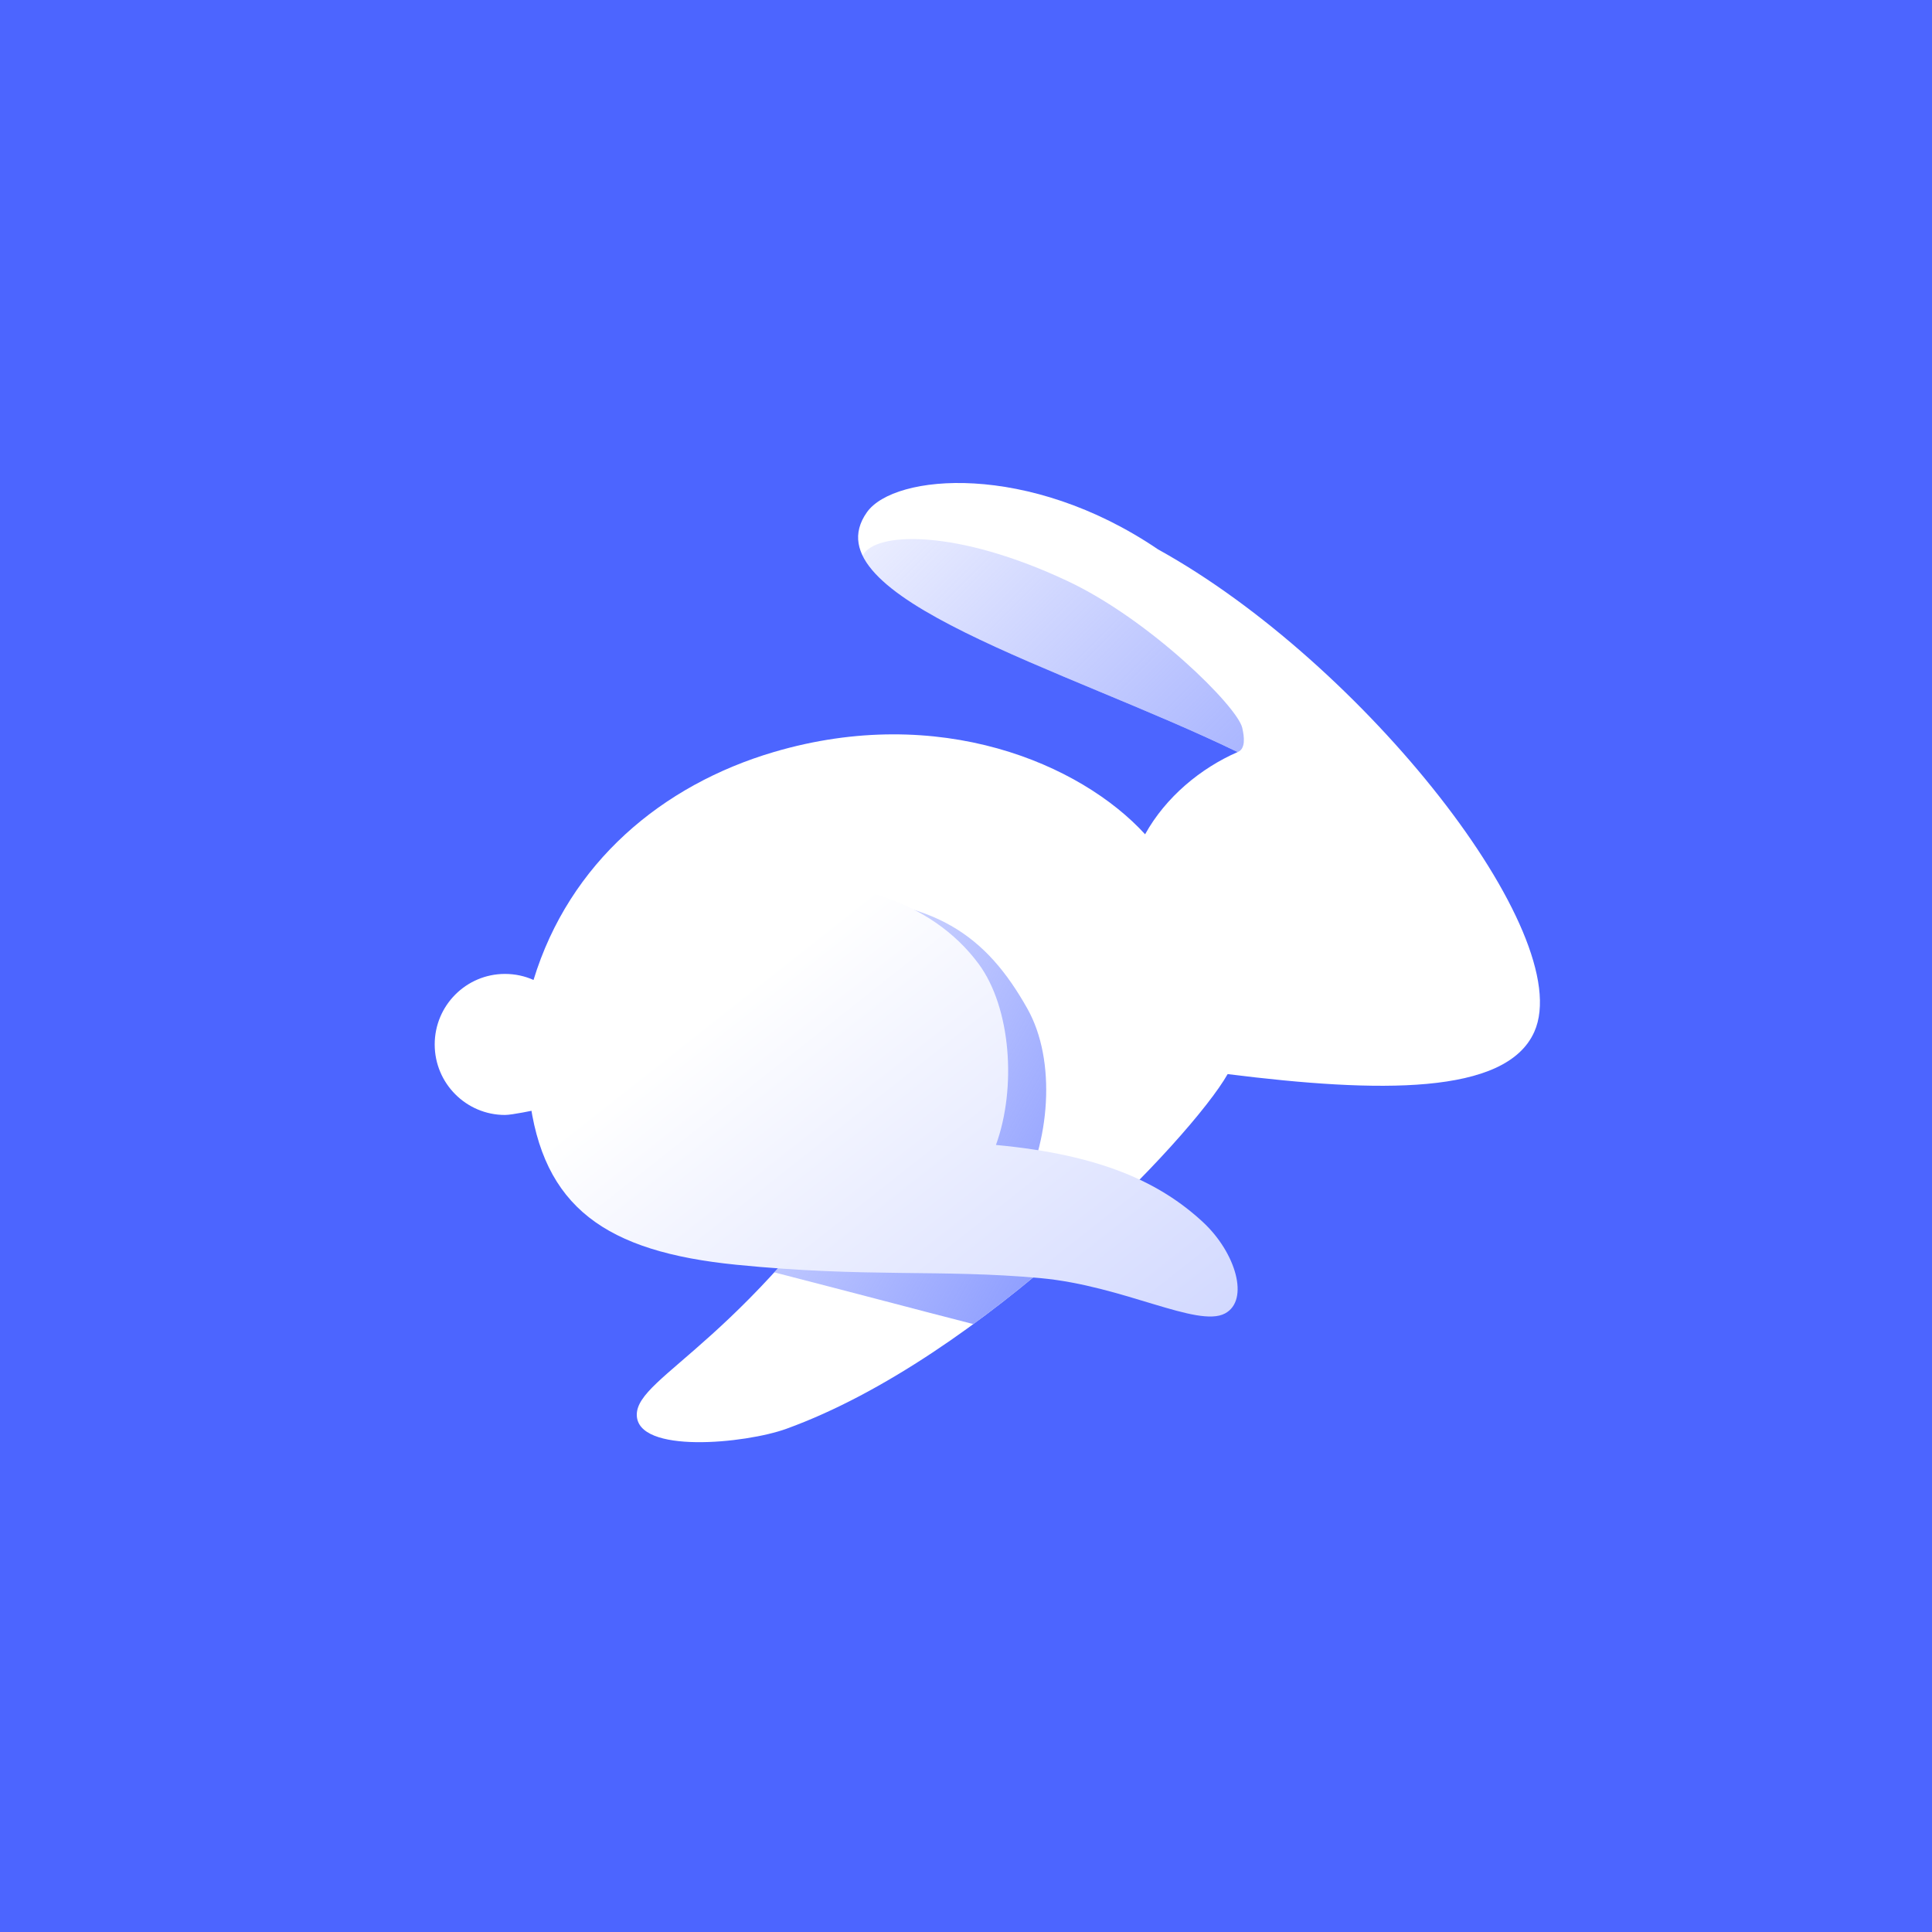 <svg width="40" height="40" viewBox="0 0 40 40" fill="none" xmlns="http://www.w3.org/2000/svg">
<rect x="0" y="0" width="40" height="40" fill="#333333" stroke="none"/>
<g clip-path="url(#clip0_5896_168)">
<rect width="40" height="40" fill="#4C65FF"/>
<path d="M40 0H0V40H40V0Z" fill="#4C65FF"/>
<path d="M31.766 21.363C32.665 19.348 28.222 13.72 23.977 11.375C21.301 9.558 18.513 9.808 17.949 10.605C16.709 12.356 22.052 13.839 25.625 15.57C24.857 15.905 24.133 16.505 23.708 17.273C22.375 15.814 19.452 14.558 16.021 15.57C13.71 16.252 11.788 17.86 11.046 20.289C10.865 20.208 10.665 20.164 10.455 20.164C9.652 20.164 9 20.817 9 21.624C9 22.43 9.652 23.084 10.455 23.084C10.604 23.084 11.07 22.984 11.07 22.984L18.513 23.038C15.537 27.776 13.184 28.469 13.184 29.29C13.184 30.11 15.435 29.888 16.28 29.582C20.326 28.117 24.672 23.552 25.417 22.238C28.549 22.63 31.18 22.677 31.766 21.363Z" fill="url(#paint0_linear_5896_168)"/>
<path fill-rule="evenodd" clip-rule="evenodd" d="M25.625 15.571C25.625 15.571 25.625 15.571 25.625 15.571C25.791 15.505 25.764 15.26 25.719 15.067C25.614 14.624 23.811 12.837 22.117 12.037C19.81 10.947 18.11 11.003 17.859 11.505C18.329 12.472 20.508 13.38 22.785 14.328C23.756 14.732 24.744 15.144 25.625 15.57C25.625 15.57 25.625 15.57 25.625 15.571Z" fill="url(#paint1_linear_5896_168)"/>
<path fill-rule="evenodd" clip-rule="evenodd" d="M22.696 25.299C22.23 25.12 21.703 24.956 21.103 24.807C21.742 23.66 21.876 21.961 21.273 20.887C20.426 19.38 19.363 18.578 16.892 18.578C15.533 18.578 11.874 19.037 11.809 22.102C11.802 22.423 11.809 22.718 11.832 22.989L18.513 23.038C17.613 24.471 16.769 25.535 16.03 26.343C16.917 26.571 17.649 26.763 18.321 26.938C18.958 27.105 19.542 27.258 20.152 27.414C21.073 26.741 21.94 26.006 22.696 25.299Z" fill="url(#paint2_linear_5896_168)"/>
<path d="M10.957 22.675C11.229 25.003 12.548 25.915 15.242 26.185C17.937 26.455 19.482 26.274 21.54 26.462C23.259 26.619 24.793 27.497 25.362 27.194C25.875 26.92 25.588 25.933 24.902 25.299C24.014 24.478 22.784 23.907 20.62 23.705C21.051 22.52 20.93 20.859 20.261 19.955C19.292 18.648 17.505 18.058 15.242 18.316C12.879 18.585 10.614 19.753 10.957 22.675Z" fill="url(#paint3_linear_5896_168)"/>
</g>
<defs>
<linearGradient id="paint0_linear_5896_168" x1="15.752" y1="19.579" x2="31.581" y2="24.052" gradientUnits="userSpaceOnUse">
<stop stop-color="white"/>
<stop offset="1" stop-color="white"/>
</linearGradient>
<linearGradient id="paint1_linear_5896_168" x1="28.909" y1="19.277" x2="17.455" y2="7.834" gradientUnits="userSpaceOnUse">
<stop stop-color="#8697FF"/>
<stop offset="1" stop-color="#8697FF" stop-opacity="0"/>
</linearGradient>
<linearGradient id="paint2_linear_5896_168" x1="23.014" y1="25.699" x2="12.03" y2="19.405" gradientUnits="userSpaceOnUse">
<stop stop-color="#8697FF"/>
<stop offset="1" stop-color="#8697FF" stop-opacity="0"/>
</linearGradient>
<linearGradient id="paint3_linear_5896_168" x1="16.697" y1="19.461" x2="24.14" y2="28.886" gradientUnits="userSpaceOnUse">
<stop stop-color="white"/>
<stop offset="0.984" stop-color="#D1D8FF"/>
</linearGradient>
<clipPath id="clip0_5896_168">
<rect width="40" height="40" fill="white"/>
</clipPath>
</defs>
</svg>
